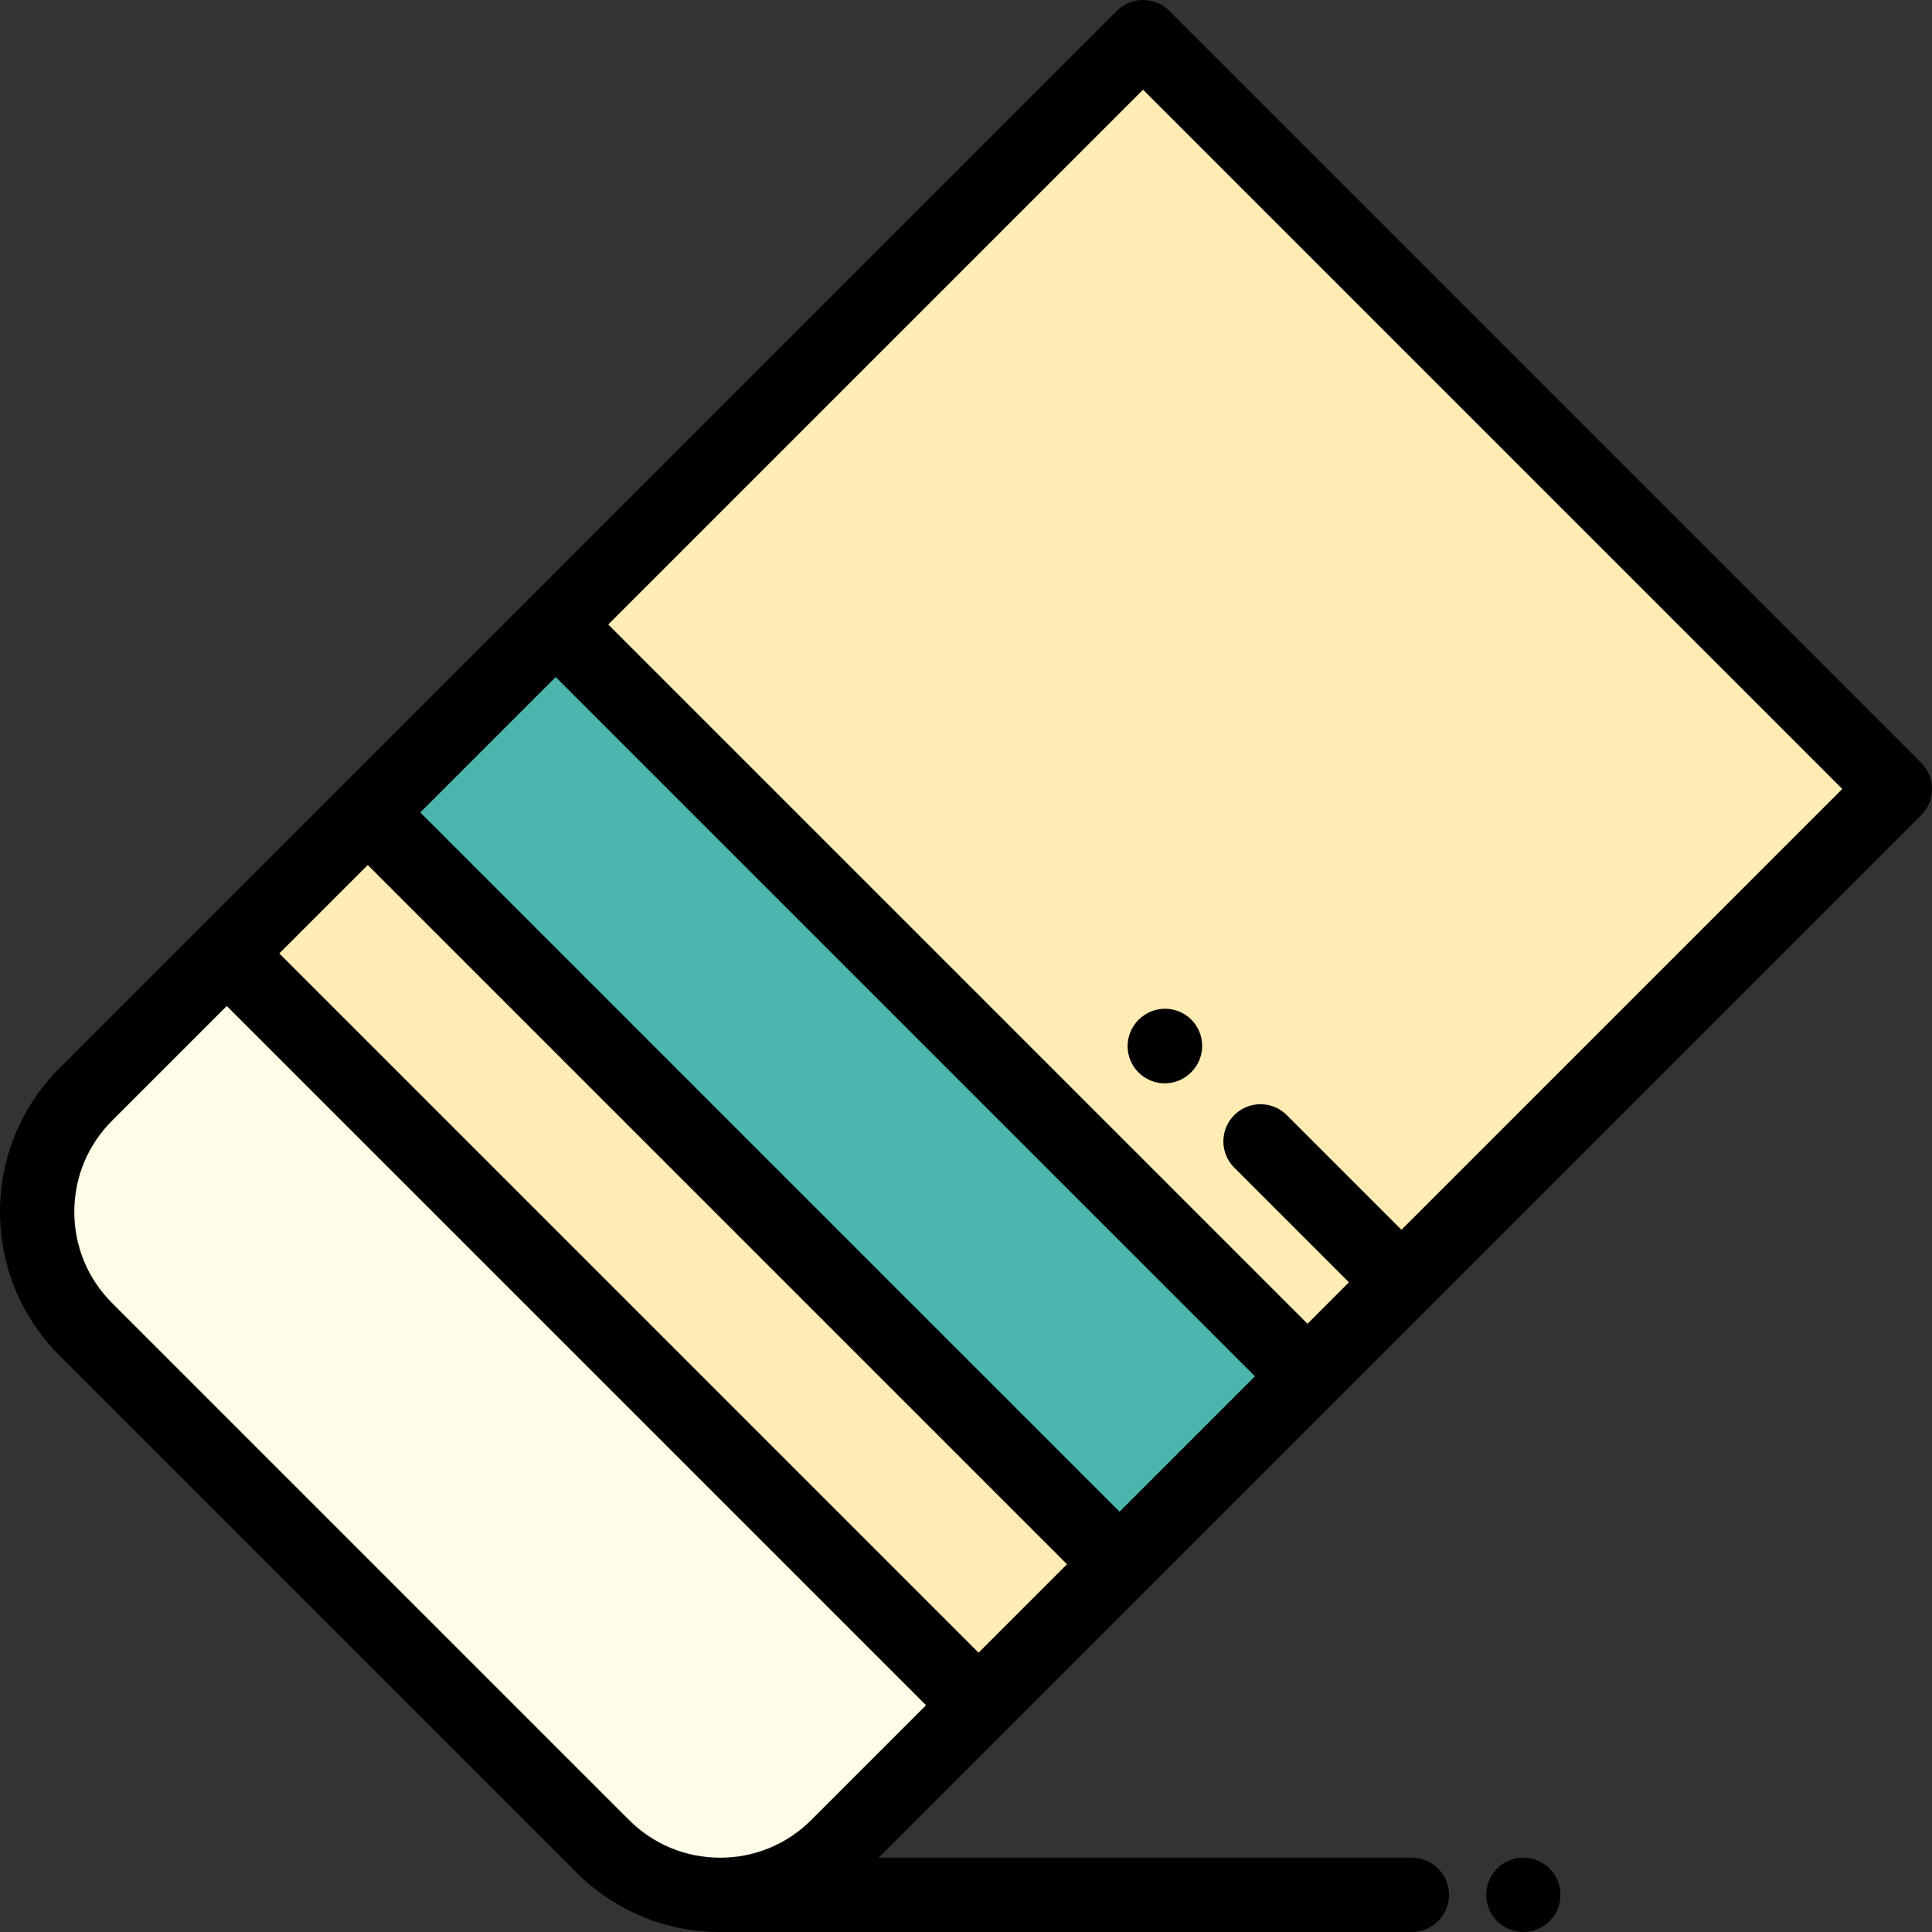 <?xml version="1.0" encoding="iso-8859-1"?>
<!-- Generator: Adobe Illustrator 19.0.0, SVG Export Plug-In . SVG Version: 6.00 Build 0)  -->
<svg version="1.1" id="Capa_1" xmlns="http://www.w3.org/2000/svg" xmlns:xlink="http://www.w3.org/1999/xlink" x="0px" y="0px"
	 viewBox="0 0 512 512" style="enable-background:new 0 0 512 512;" xml:space="preserve">
<rect x="0" y="0" width="512" height="512" fill="#333333" stroke="none"/>
<rect x="140.241" y="59.181" transform="matrix(0.707 0.707 -0.707 0.707 245.594 -131.162)" style="fill:#FFECB3;" width="281.765" height="343.391"/>
<rect x="81.093" y="254.81" transform="matrix(0.707 0.707 -0.707 0.707 270.097 -72.013)" style="fill:#4DB6AC;" width="281.765" height="70.439"/>
<path style="fill:#FFFDE7;" d="M60.098,252.665l199.237,199.237l-37.357,37.357c-17.193,17.193-45.069,17.193-62.261,0
	L22.741,352.283c-17.193-17.193-17.193-45.069,0-62.261L60.098,252.665z"/>
<path d="M412.779,498.383c-0.246-0.592-0.542-1.162-0.906-1.694c-0.353-0.543-0.767-1.045-1.221-1.498
	c-0.453-0.453-0.955-0.866-1.497-1.231c-0.532-0.354-1.103-0.65-1.703-0.896c-0.591-0.246-1.21-0.443-1.84-0.571
	c-1.27-0.256-2.58-0.256-3.84,0c-0.63,0.128-1.25,0.325-1.851,0.571c-0.592,0.246-1.162,0.542-1.694,0.896
	c-0.543,0.364-1.045,0.778-1.498,1.231s-0.866,0.955-1.221,1.498c-0.364,0.532-0.66,1.102-0.906,1.694
	c-0.246,0.601-0.443,1.221-0.571,1.851c-0.128,0.63-0.186,1.279-0.186,1.92c0,0.639,0.059,1.29,0.186,1.92
	c0.128,0.63,0.325,1.25,0.571,1.84c0.246,0.601,0.542,1.172,0.906,1.703c0.354,0.542,0.768,1.044,1.221,1.497
	c0.453,0.454,0.955,0.867,1.498,1.221c0.532,0.354,1.102,0.66,1.694,0.906c0.601,0.246,1.221,0.443,1.851,0.561
	c0.63,0.128,1.28,0.197,1.92,0.197c0.639,0,1.29-0.069,1.92-0.197c0.63-0.118,1.25-0.315,1.84-0.561
	c0.601-0.246,1.172-0.551,1.703-0.906c0.542-0.353,1.044-0.767,1.497-1.221c1.832-1.83,2.886-4.371,2.886-6.96
	c0-0.64-0.06-1.291-0.187-1.92S413.025,498.983,412.779,498.383z"/>
<path d="M509.116,202.12L309.88,2.884c-3.846-3.844-10.078-3.844-13.925,0L140.301,158.538l-49.809,49.809l-37.356,37.356
	l-37.356,37.356C5.603,293.234,0,306.764,0,321.153c0,14.39,5.603,27.918,15.778,38.093L152.753,496.22
	C162.929,506.395,176.457,512,190.847,512h183.307c5.437,0,9.846-4.409,9.846-9.846s-4.409-9.846-9.846-9.846h-141.3l33.443-33.443
	l37.356-37.356l49.809-49.809l155.654-155.654C512.962,212.2,512.962,205.965,509.116,202.12z M97.455,229.233l185.311,185.312
	l-23.432,23.432L74.023,252.665L97.455,229.233z M215.015,482.296c-6.456,6.456-15.038,10.012-24.168,10.012
	c-9.13,0-17.713-3.555-24.168-10.012L29.704,345.321c-6.456-6.455-10.012-15.039-10.012-24.168c0-9.129,3.555-17.712,10.012-24.168
	l30.394-30.394l185.312,185.311L215.015,482.296z M296.691,400.62L111.38,215.309l35.883-35.883l185.312,185.312L296.691,400.62z
	 M371.405,325.906l-30.394-30.394c-3.846-3.844-10.079-3.844-13.925,0c-3.845,3.845-3.845,10.08,0,13.925l30.394,30.394
	L346.5,350.811L161.188,165.5L302.917,23.77l185.311,185.312L371.405,325.906z"/>
<path d="M301.71,270.281c-3.845,3.845-3.845,10.079,0,13.925c1.923,1.922,4.443,2.884,6.962,2.884s5.039-0.962,6.962-2.884
	l0.072-0.072c3.845-3.845,3.845-10.079,0-13.925c-3.846-3.844-10.078-3.844-13.925,0L301.71,270.281z"/>
<g>
</g>
<g>
</g>
<g>
</g>
<g>
</g>
<g>
</g>
<g>
</g>
<g>
</g>
<g>
</g>
<g>
</g>
<g>
</g>
<g>
</g>
<g>
</g>
<g>
</g>
<g>
</g>
<g>
</g>
</svg>
